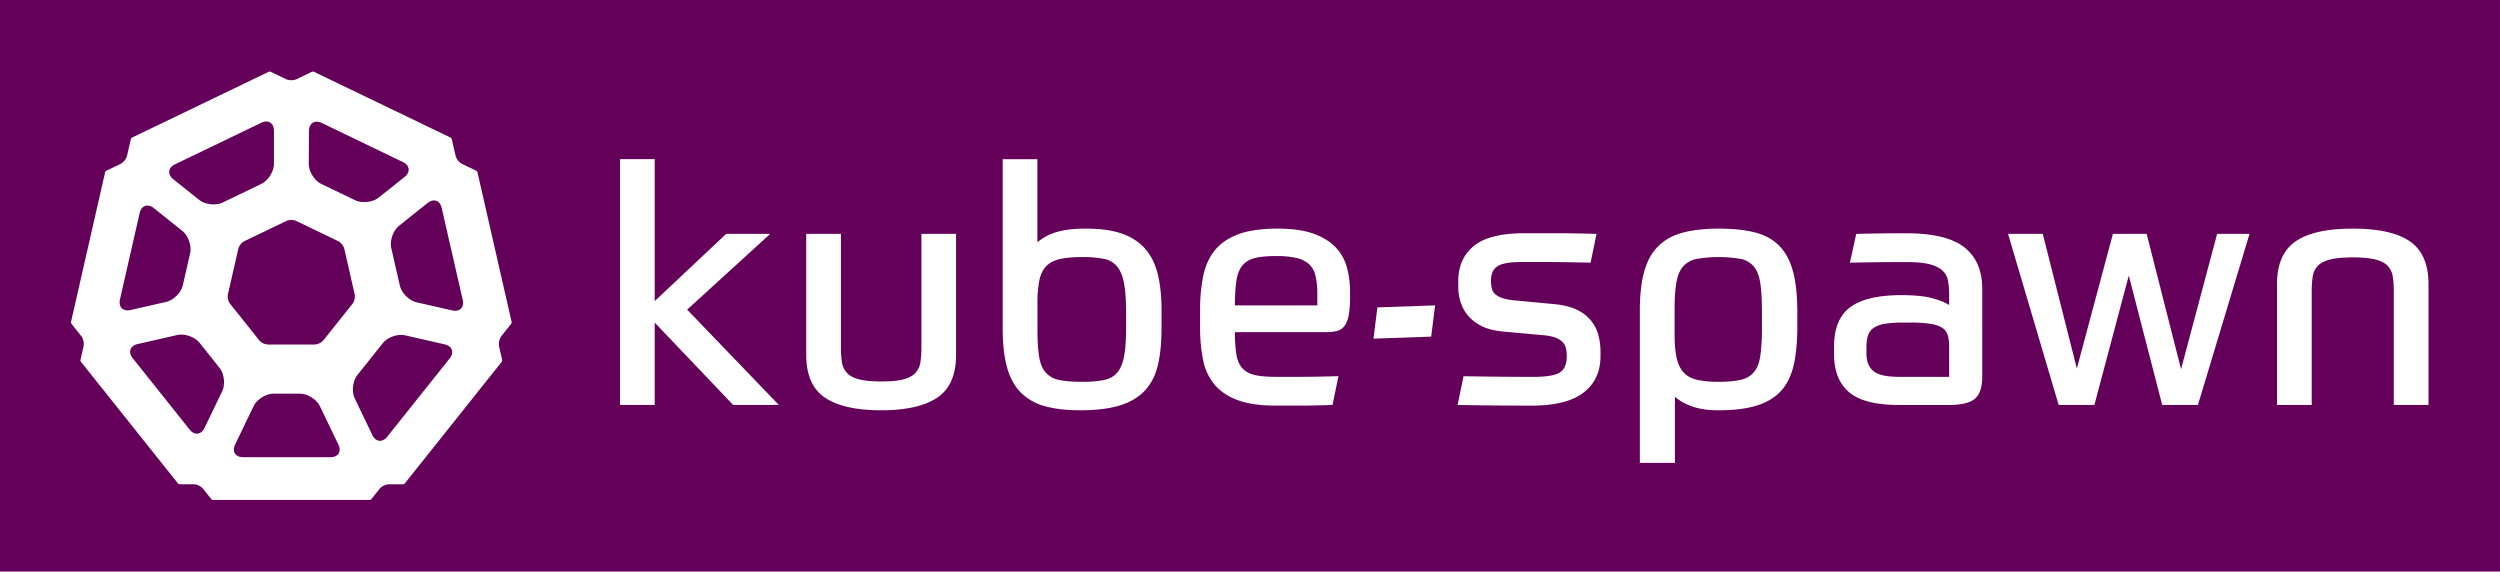 <svg id="Layer_1" data-name="Layer 1" xmlns="http://www.w3.org/2000/svg" viewBox="0 0 2479.92 566.93"><defs><style>.cls-1{fill:#64005a;}.cls-2{fill:#fff;}</style></defs><title>Artboard 25</title><rect class="cls-1" width="2479.92" height="566.93"/><path class="cls-2" d="M507,321.28a2.5,2.5,0,0,0,.48-2.11L473.66,171a2.51,2.51,0,0,0-1.36-1.7l-13.95-6.72a13.44,13.44,0,0,1-6.4-8l-3.76-16.46a2.51,2.51,0,0,0-1.36-1.7L311.51,71.25a2.46,2.46,0,0,0-2.18,0l-15.22,7.32a13.41,13.41,0,0,1-10.26,0l-15.21-7.32a2.46,2.46,0,0,0-2.18,0L131.13,136.42a2.51,2.51,0,0,0-1.36,1.71L126,154.58a13.37,13.37,0,0,1-6.4,8l-14,6.72a2.51,2.51,0,0,0-1.36,1.71L70.48,319.17a2.48,2.48,0,0,0,.49,2.11l9.66,12.12a13.48,13.48,0,0,1,2.29,10l-3.07,13.42a2.52,2.52,0,0,0,.48,2.12l96.09,120.48a2.47,2.47,0,0,0,2,.94h13.77a13.44,13.44,0,0,1,9.25,4.46L209.5,495a2.47,2.47,0,0,0,1.95.94H366.51a2.5,2.5,0,0,0,2-.94l8.1-10.16a13.46,13.46,0,0,1,9.25-4.46h13.77a2.5,2.5,0,0,0,2-.94L497.63,359a2.52,2.52,0,0,0,.48-2.12l-3.06-13.42a13.43,13.43,0,0,1,2.28-10ZM306.49,129.89c.05-7.68,5.75-11.24,12.67-7.91l80.49,38.77c6.92,3.33,7.67,10,1.67,14.76l-25.61,20.42c-6,4.79-16.58,6-23.51,2.65L318.8,182.5c-6.92-3.34-12.54-12.35-12.5-20ZM173.59,163l85.57-41.21c6.92-3.33,12.58.23,12.58,7.91v32.75c0,7.68-5.66,16.69-12.58,20L221,200.86c-6.92,3.33-17.5,2.14-23.5-2.65l-25.6-20.42C165.92,173,166.67,166.35,173.59,163ZM119,297l19.55-85.66c1.71-7.48,8-9.69,14-4.9L180.78,229c6,4.79,9.52,14.84,7.81,22.33L181.4,282.8c-1.71,7.48-9.24,15-16.73,16.72l-35.15,8C122,309.25,117.31,304.52,119,297Zm101.32,91.26-17.43,36.19c-3.34,6.92-10,7.66-14.77,1.66l-56.48-70.82c-4.79-6-2.58-12.32,4.91-14l39.17-8.93c7.49-1.71,17.54,1.81,22.32,7.81l19.63,24.61C222.48,370.79,223.67,381.36,220.34,388.29Zm107.41,65.25H241.14c-7.68,0-11.24-5.66-7.9-12.58l18.23-37.85c3.33-6.92,12.34-12.58,20-12.58h25.92c7.68,0,16.69,5.66,20,12.58L335.66,441C339,447.88,335.43,453.54,327.75,453.54Zm-7-115.89a12.46,12.46,0,0,1-8.56,4.12H265.74a12.42,12.42,0,0,1-8.55-4.12l-29-36.35a12.42,12.42,0,0,1-2.12-9.25l10.35-45.32a12.41,12.41,0,0,1,5.91-7.42l41.89-20.17a12.39,12.39,0,0,1,9.49,0l41.88,20.17a12.46,12.46,0,0,1,5.92,7.42l10.34,45.32a12.41,12.41,0,0,1-2.11,9.25Zm125.27,18-61.88,77.59c-4.79,6-11.43,5.26-14.77-1.66L352,395.37c-3.34-6.92-2.14-17.5,2.64-23.51l25-31.38c4.79-6,14.84-9.52,22.33-7.81l39.16,8.94C448.63,343.32,450.84,349.63,446.05,355.64Zm2.48-47.71-35.15-8c-7.49-1.71-15-9.23-16.73-16.72l-8.45-37c-1.71-7.48,1.81-17.53,7.81-22.32l28.19-22.48c6-4.79,12.32-2.58,14,4.91L459,297.42C460.74,304.91,456,309.64,448.53,307.93Z"/><path class="cls-2" d="M649.45,298.66,720.33,232H764l-82.37,75.15,90.9,94.51H727.22L649.45,320V401.7H615V157.88h34.46Z"/><path class="cls-2" d="M874.24,407q-37.1,0-55.79-12.47t-18.71-42.66V232H834.2V344.93a93.09,93.09,0,0,0,1,14.44,19.51,19.51,0,0,0,4.92,10.5q3.93,4.26,12,6.4t22.15,2.13q14.1,0,22-2.13t11.82-6.4a19.66,19.66,0,0,0,4.92-10.5,93.19,93.19,0,0,0,1-14.44V232H948.4V351.82q0,30.19-18.71,42.66T874.24,407Z"/><path class="cls-2" d="M1077.36,226.79q21.66,0,35.93,5.09t23,15.26q8.68,10.17,12.3,25.26t3.61,35.12v18.37q0,20.36-3.44,35.61t-12.64,25.43q-9.19,10.19-24.77,15.1T1071.78,407q-20.34,0-34.78-3.94a53.4,53.4,0,0,1-24-13.29q-9.52-9.35-13.94-24.94t-4.43-38.89v-168h34.45v82.37a50.85,50.85,0,0,1,18.71-10Q1059,226.79,1077.36,226.79ZM1074.08,255q-14.11,0-22.81,2t-13.62,7.22q-4.92,5.25-6.72,14.28a118.74,118.74,0,0,0-1.81,22.8v24.61q0,17.4,1.64,27.73t6.57,15.92a23.88,23.88,0,0,0,13.45,7.38q8.54,1.81,22.31,1.81a116,116,0,0,0,21.33-1.64q8.53-1.65,13.46-7.06t7-15.91q2.14-10.5,2.14-28.23v-16.4q0-17.73-2-28.39t-6.73-16.57a22.22,22.22,0,0,0-13.12-7.71A103.23,103.23,0,0,0,1074.08,255Z"/><path class="cls-2" d="M1225,329.5a135.21,135.21,0,0,0,1.48,22.32q1.47,8.54,5.91,13.45t12.3,6.73q7.88,1.81,21,1.81h24.12q14.6,0,37.9-.66l-5.9,28.55q-10.18.32-17.39.49t-13.29.17h-25.44q-23.29,0-37.9-5.42t-23-15.42a54.28,54.28,0,0,1-11.32-24.29,156.49,156.49,0,0,1-3-31.66V307.19a165.21,165.21,0,0,1,3.12-33.64q3.12-14.93,11.49-25.26t23.3-15.92q14.93-5.58,38.88-5.58,22,0,35.94,5.09t22,13.78a46.32,46.32,0,0,1,11,20,92.54,92.54,0,0,1,3,23.46v4.92a105.34,105.34,0,0,1-1.31,18.71q-1.32,6.89-4.27,10.66a13.5,13.5,0,0,1-7.38,4.93,43.36,43.36,0,0,1-10.67,1.14ZM1265.72,254q-13.12,0-21,2a22.29,22.29,0,0,0-12.3,7.38q-4.44,5.42-5.91,14.93a165.5,165.5,0,0,0-1.48,24.61h81.71V291.77a78.38,78.38,0,0,0-1.8-18.22,22.35,22.35,0,0,0-6.57-11.65,28,28,0,0,0-12.63-6.07A92.23,92.23,0,0,0,1265.72,254Z"/><path class="cls-2" d="M1362.44,335.92l3.9-31,57.23-2-3.9,31Z"/><path class="cls-2" d="M1541,301.61q14.78,1.32,24,6.07a38.14,38.14,0,0,1,20.84,25.93,65.62,65.62,0,0,1,1.8,14.93v4.59q0,23.31-16.74,36.26t-51.52,13q-14.76,0-34.29-.17t-39.21-.49l5.9-28.55q17.73.33,36.1.49t33.14.17q19,0,26.09-4.27t7.06-16.74a32.21,32.21,0,0,0-.82-7.38,13.23,13.23,0,0,0-3.28-6.07,19.08,19.08,0,0,0-7.06-4.43,45.71,45.71,0,0,0-12.47-2.46l-39.38-3.61q-12.14-1-20.67-5.09a41.65,41.65,0,0,1-13.78-10.17A39,39,0,0,1,1449,300a49.44,49.44,0,0,1-2.46-15.42V279q0-22.32,15.43-35t50.53-12.63h32.82q17.06,0,38.39.65l-5.9,28.55q-13.79-.31-24.29-.49t-18.54-.17h-26.09q-16.72,0-23.3,4.11t-6.56,14.6a31.11,31.11,0,0,0,.82,7.55,11.13,11.13,0,0,0,3.28,5.58,20.15,20.15,0,0,0,7.22,3.93A52.86,52.86,0,0,0,1503,298Z"/><path class="cls-2" d="M1705.11,226.79q21,0,35.77,3.77t24.12,13.3q9.35,9.51,13.62,25.43t4.26,40.2v14.76q0,21.66-3.44,37.25t-12.14,25.6q-8.7,10-23.79,14.93T1704.78,407q-15.42,0-26.09-3.77t-17.22-9.69v65.64h-34.79V307.85q0-23.31,4.43-38.89t14-24.94q9.51-9.36,24.28-13.29T1705.11,226.79Zm-.33,151.94q13.79,0,22.15-2a23,23,0,0,0,13.13-7.88q4.76-5.89,6.24-16.57a214.06,214.06,0,0,0,1.47-28.06V309.49q0-18-1.64-28.72t-6.4-16.4a22.59,22.59,0,0,0-13.12-7.55,131.52,131.52,0,0,0-43.49,0,23.88,23.88,0,0,0-13.45,7.38q-4.92,5.58-6.73,15.92t-1.8,27.73v23.3q0,14.43,2,23.62t6.89,14.61q4.92,5.42,13.45,7.38A97.11,97.11,0,0,0,1704.78,378.73Z"/><path class="cls-2" d="M1966.32,373.48q0,15.75-7.22,22t-26.25,6.24h-49.23q-34.45,0-49.38-12.64t-14.93-37.9v-7.22q0-27.56,16.24-39.38t50.7-11.81q19.7,0,30.85,3.12t16.4,6.73v-9.85a78.23,78.23,0,0,0-1.14-14.27,18.15,18.15,0,0,0-5.58-10.18q-4.44-4.1-12.8-6.23t-22.81-2.14q-13.79,0-29.37.17t-26.74.49l6.23-28.55q9.18-.31,22.65-.49t27.23-.16q39.7,0,57.43,13.94t17.72,41.19Zm-114.86-22.65q0,11.49,6.9,17.23t25.26,5.75h49.88V343.62a39.84,39.84,0,0,0-1.31-10.83,13.27,13.27,0,0,0-5.25-7.39q-3.93-2.77-11.48-4.1a122.47,122.47,0,0,0-20-1.31h-7.55a114,114,0,0,0-17.88,1.15,27.9,27.9,0,0,0-11.16,3.93,14.74,14.74,0,0,0-5.74,7.39,34.3,34.3,0,0,0-1.65,11.48Z"/><path class="cls-2" d="M2111.69,273.39,2077.57,401.7h-35.45L1991.92,232h34.45l33.8,133.56L2095.94,232h33.47l34.13,134.22L2199.31,232h32.16L2180.28,401.7h-35.44Z"/><path class="cls-2" d="M2258.71,401.7V281.92q0-29.53,18.21-42.33t56.94-12.8q38.71,0,56.93,12.8T2409,281.92V401.7h-34.45V288.81a93.18,93.18,0,0,0-1-14.44,19.55,19.55,0,0,0-4.92-10.5c-2.62-2.84-6.68-5-12.14-6.4s-13-2.13-22.64-2.13-17.18.71-22.65,2.13-9.51,3.56-12.14,6.4a19.69,19.69,0,0,0-4.92,10.5,93.18,93.18,0,0,0-1,14.44V401.7Z"/></svg>